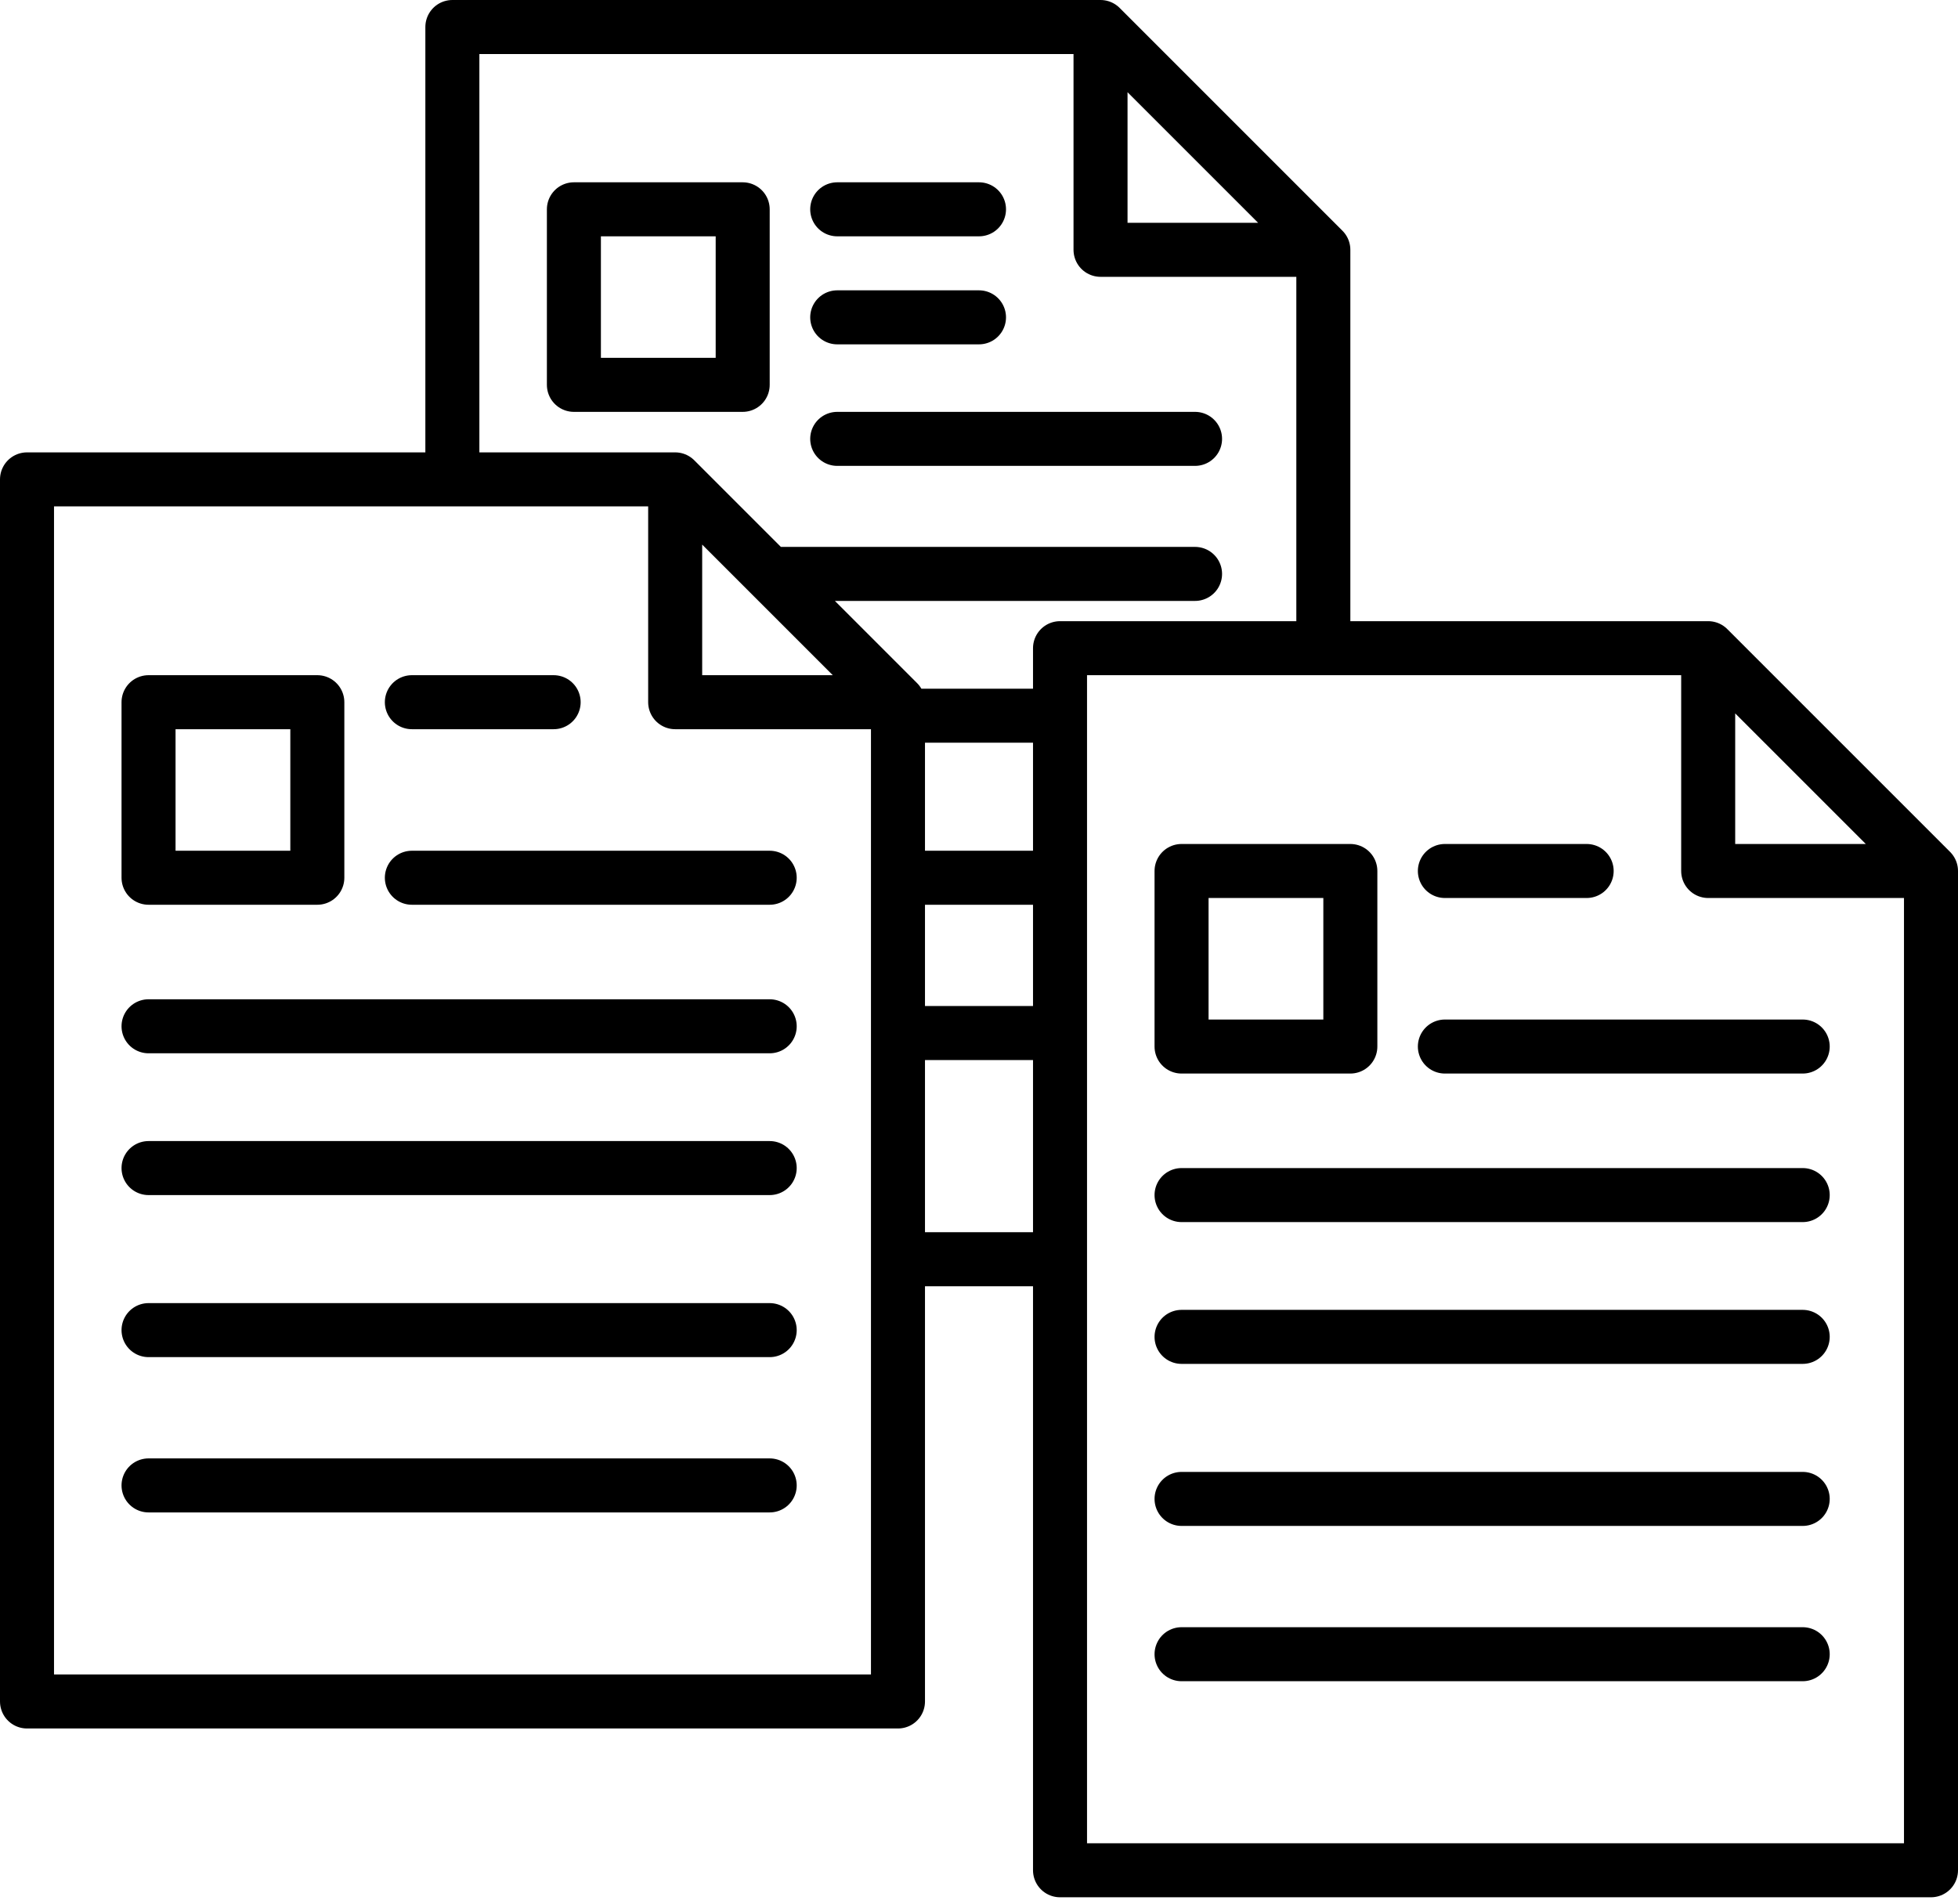 <svg width="145" height="141" viewBox="0 0 145 141" fill="none" xmlns="http://www.w3.org/2000/svg">
<path d="M66.5 52L50 35.5M66.5 52H50V35.5M66.5 52V65M50 35.5H2V126H66.5V93.25M30.5 52H41M30.5 65H57M11 76H57M11 86.5H57M11 98.5H57M11 110H57M33.5 35.5V2H81.5M98 47V18.5M98 18.5L81.5 2M98 18.5H81.5V2M62 15.5H72.5M62 32.5H88.5M57 42.5H88.5M66.5 53H78.5M66.5 76.5H78.5M143 64.5V138.5H78.5V93.25M143 64.5L126.5 48M143 64.5H126.5V48M126.5 48H78.5V65M107 64.5H117.5M107 77.5H133.5M87.5 88.5H133.5M87.5 99H133.5M87.5 111H133.5M87.5 122.5H133.5M78.5 93.25H66.5M78.5 93.25V65M66.5 93.25V65M66.5 65H78.5M62 23.5H72.5M23.5 52H11V65H23.5V52ZM55 15.5H42.5V28.5H55V15.5ZM100 64.5H87.5V77.5H100V64.5Z" stroke="currentColor" stroke-width="4" stroke-linecap="round" stroke-linejoin="round"/>
</svg>
